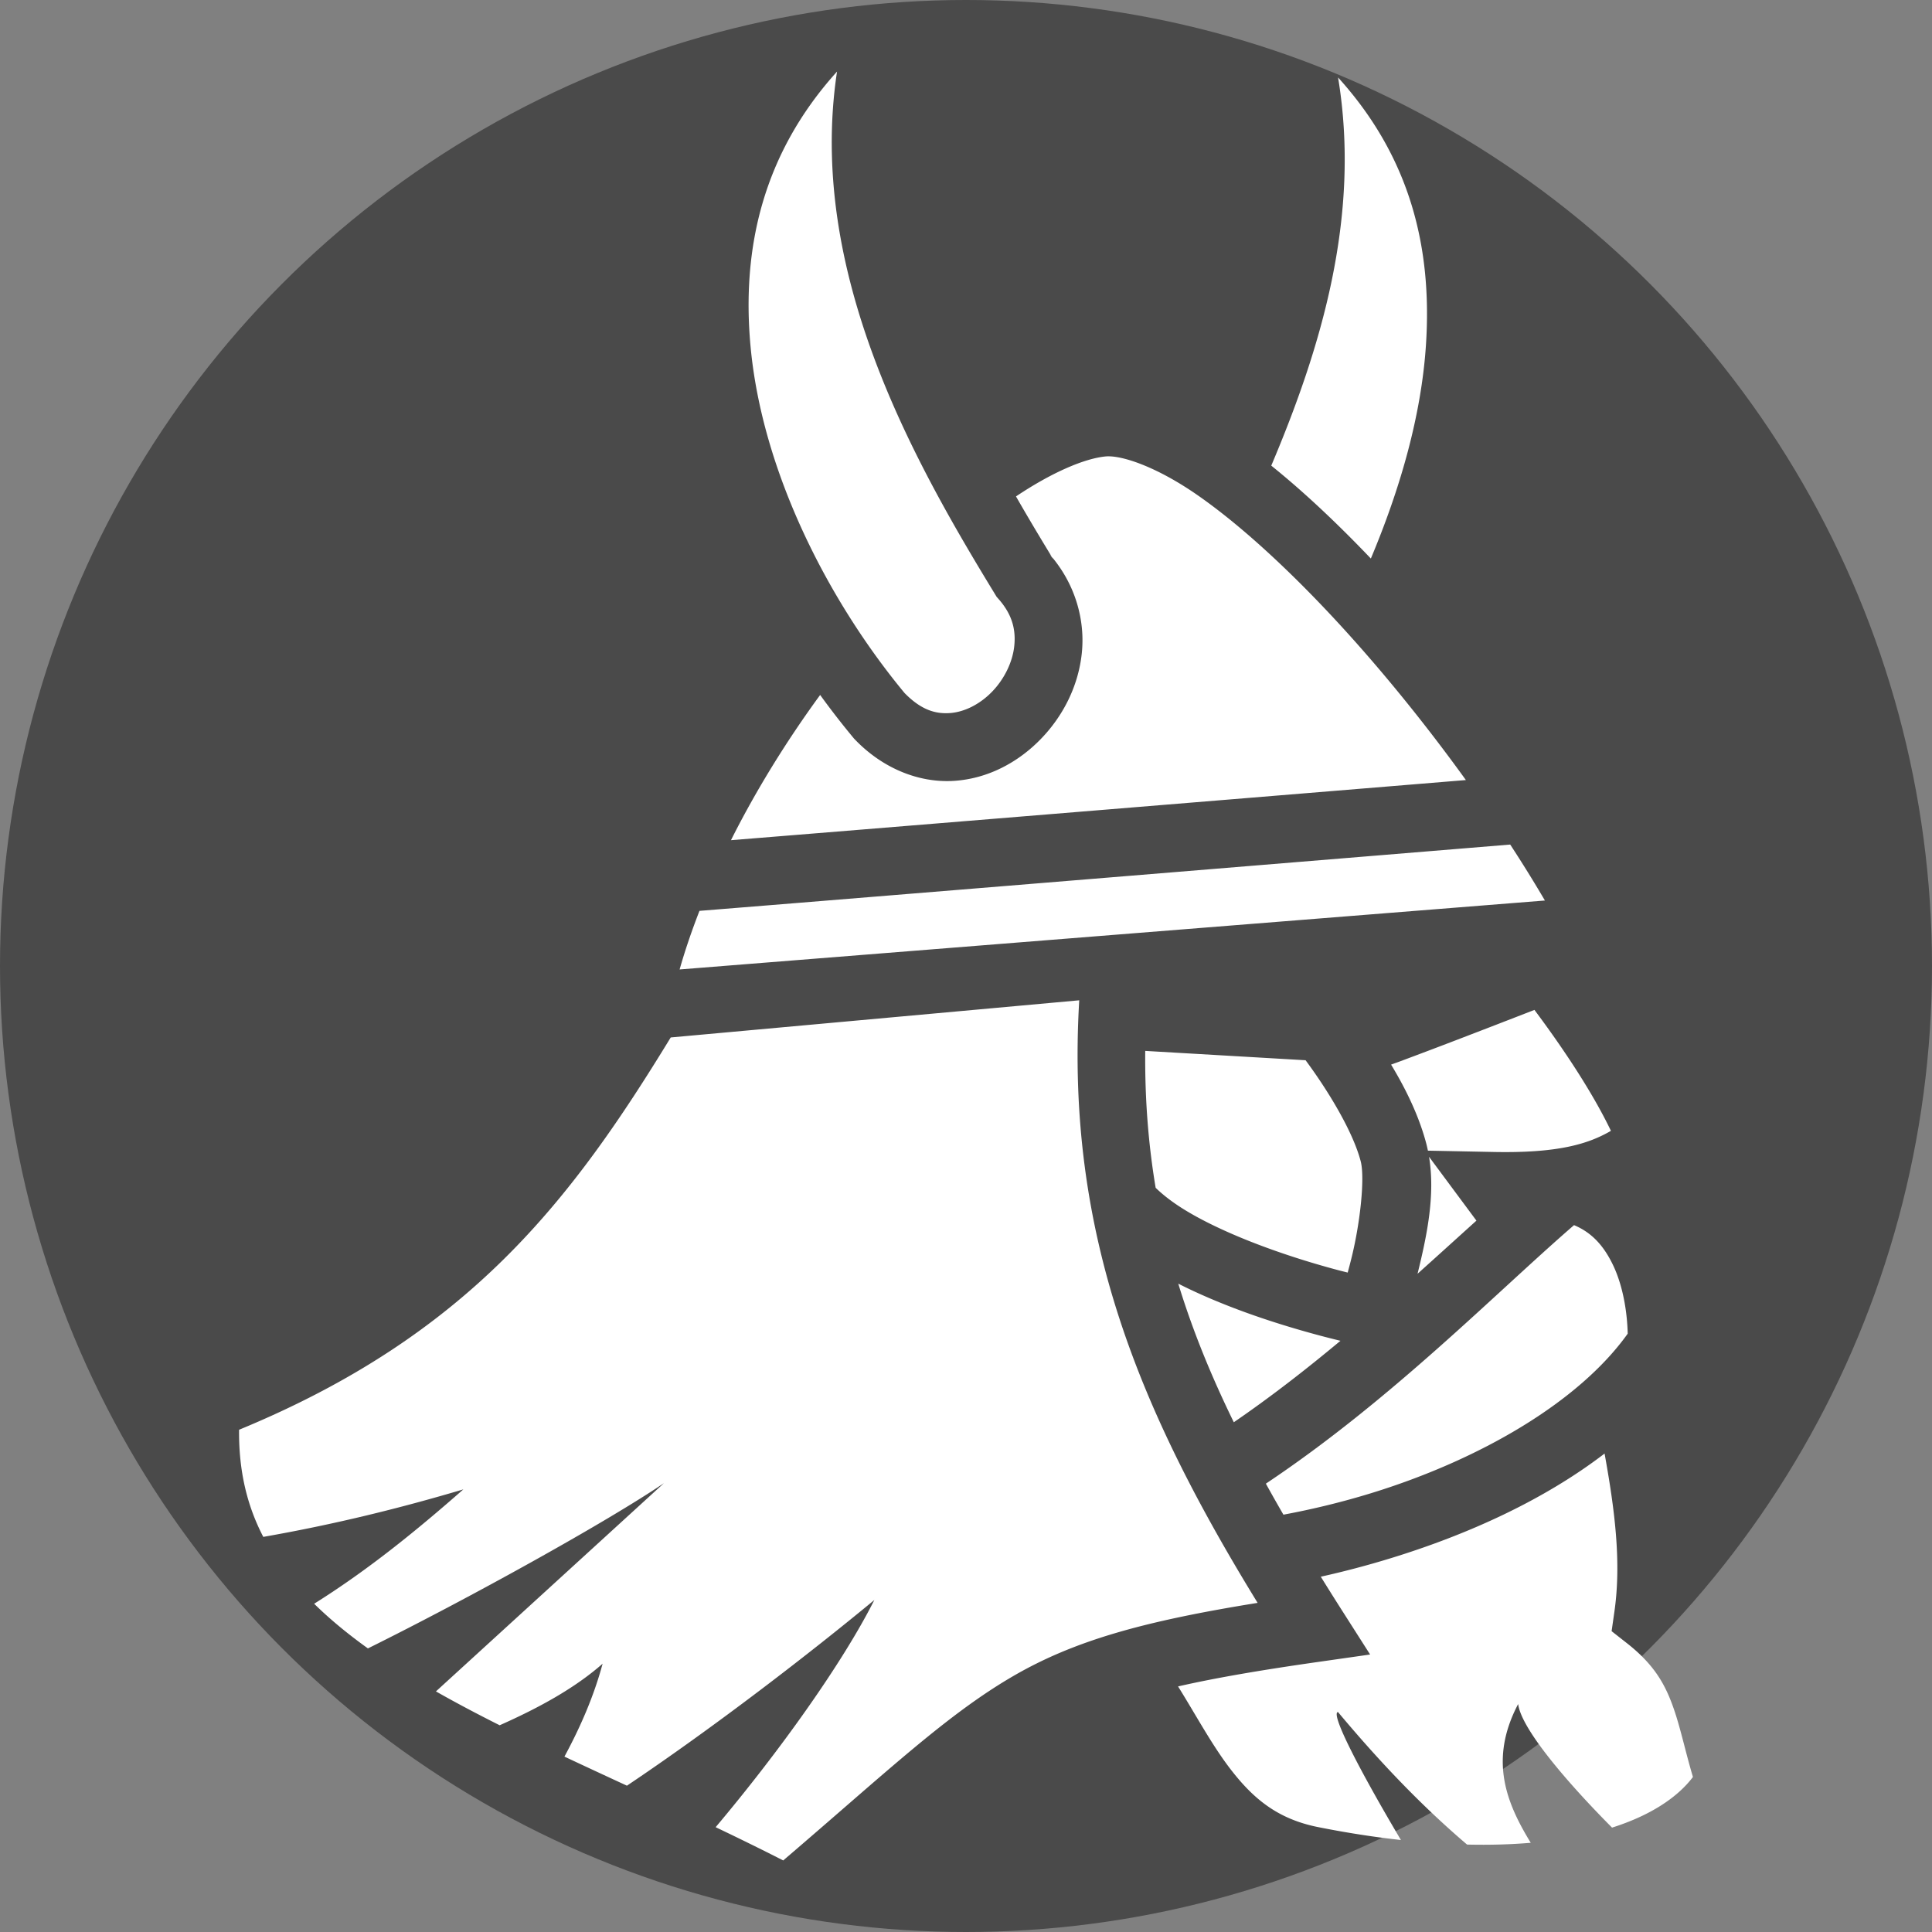 <svg xmlns="http://www.w3.org/2000/svg" viewBox="0 0 512 512" style="height: 512px; width: 512px;"><rect x="0" y="0" width="512" height="512" fill="#808080" stroke="none"/><circle cx="256" cy="256" r="256" fill="#4a4a4a" fill-opacity="1"></circle><g class="" transform="translate(0,0)" style="touch-action: none;"><path d="M221.826 18.962c-19.664 21.772-25.274 46.806-22.947 72.576 3.014 33.377 20.582 67.653 40.846 92.127 4.424 4.514 8.193 5.55 11.937 5.31 3.796-.243 7.888-2.242 11.152-5.568 3.265-3.325 5.503-7.832 5.97-12.129.465-4.297-.458-8.336-4.15-12.53l-.517-.587-.406-.668c-21.633-35.426-49.926-85.506-41.885-138.531zm132.778 1.568c6.142 37.121-4.756 72.244-17.704 102.87 8.674 6.972 17.556 15.36 26.391 24.617 7.675-18.27 13.365-37.7 14.605-56.641 1.657-25.302-3.92-49.463-23.292-70.846zM293.79 120.93a8.042 8.042 0 0 0-.846.037c-5.5.545-14.101 4.158-23.695 10.592 3.17 5.542 6.37 10.887 9.5 16.02 6.426 7.696 8.854 17.099 7.928 25.642-.956 8.81-5.083 16.749-11.02 22.797-5.936 6.047-13.88 10.347-22.844 10.921-8.964.575-18.634-3.056-26.23-10.939l-.229-.236-.209-.252a215.324 215.324 0 0 1-8.798-11.342c-8.841 12.094-16.95 25.171-23.633 38.486 5.262-.424 9.766-.787 16.596-1.342 22.344-1.815 51.953-4.235 81.502-6.656 48.432-3.968 80.82-6.632 96.662-7.935-10.957-15.193-23.235-30.317-35.579-43.52-12.34-13.198-24.754-24.498-35.595-32.025-10.164-7.057-18.988-10.223-23.51-10.248zm-15.041 26.648c-.2-.24-.393-.484-.602-.72l.924 1.255c-.106-.174-.215-.36-.322-.535zm121.473 76.238c-9.5.782-53.357 4.391-106.94 8.782a130402.1 130402.1 0 0 1-81.515 6.658c-10.86.882-19.805 1.605-26.4 2.133-2.027 5.208-3.806 10.4-5.26 15.527l229.312-18.27a365.01 365.01 0 0 0-9.197-14.83zM286.01 265.09l-108.26 9.846c-26.291 43.058-53.372 78.8-114.39 103.964-.11 10.888 2.099 20.097 6.415 28.391 18.806-3.292 36.31-7.625 53.022-12.592-12.337 10.828-25.118 21.275-39.545 30.31 4.176 4.108 8.956 8.039 14.252 11.837 26.834-13.3 63.102-33.4 78.44-43.787L115.53 448.24c5.358 3.043 11.009 6.022 16.89 8.973 10.35-4.602 19.84-9.775 27.28-16.315-2.324 8.627-5.872 16.765-10.117 24.623a2653.953 2653.953 0 0 0 16.562 7.702c23.648-15.875 48.755-35.308 65.565-49.21-8.56 16.993-25.492 40.548-42.055 60.208 5.967 2.852 11.95 5.775 17.903 8.816 27.519-23.53 43.374-38.665 61.035-48.904 16.343-9.476 34.873-14.553 64.69-19.356-31.404-51.16-50.924-97.843-47.274-159.69zm120.635 2.543a3888.277 3888.277 0 0 1-19.096 7.38 1685.056 1685.056 0 0 1-16.588 6.282c-.9.333-1.502.543-2.309.838 4.157 6.86 7.53 14.009 9.373 21.107.146.562.268 1.13.387 1.696l17.42.347c17.241.343 25.144-2.16 31.082-5.6-4.816-10.051-12.468-21.618-20.27-32.05zm-103.147 10.867c-.118 12.746.828 24.747 2.762 36.275 1.76 1.73 4.288 3.736 7.492 5.72 9.65 5.972 24.873 11.841 40.826 16.095.854.228 1.718.433 2.576.652.362-1.332.724-2.703 1.075-4.14 2.306-9.448 3.49-21.04 2.375-25.336-1.878-7.226-7.762-17.516-14.608-26.791l-42.498-2.475zm75.213 28.053c1.72 10.365-.675 21.305-2.996 30.816l-.049.192c5.442-4.88 10.576-9.54 15.602-14.082l-12.557-16.926zm38.424 18.12c-20.834 18.034-48.387 46.302-81.668 68.51a466.119 466.119 0 0 0 4.654 8.221 209.86 209.86 0 0 0 23.117-5.656c28.793-8.836 55.15-24.122 68.121-42.312-.15-6.117-1.358-13.003-3.988-18.383-2.396-4.902-5.48-8.387-10.236-10.38zm-104.881 15.509c3.79 12.414 8.748 24.52 14.719 36.73 9.808-6.722 19.25-14.074 28.26-21.588a276.096 276.096 0 0 1-5.292-1.342c-13.64-3.636-26.74-8.249-37.687-13.8zm112.975 45.023c-16.015 12.276-36.042 21.41-56.71 27.752a242.181 242.181 0 0 1-18.496 4.887 882.802 882.802 0 0 0 5.559 8.845l7.512 11.774-13.826 1.976c-15.243 2.178-27.173 4.222-37.07 6.481 4.857 7.794 9.074 15.704 14.023 22.088 5.921 7.638 12.317 13.041 23.084 15.191 7.709 1.54 15.027 2.661 21.955 3.426-10.372-17.474-18.81-33.506-16.694-33.93 10.464 12.5 21.627 24.415 34.223 35.137 6.03.142 11.66-.029 16.875-.473-6.549-10.698-11.091-22.04-3.34-36.771.809 6.527 12.803 20.592 24.883 32.752 10.675-3.387 17.581-8.31 21.438-13.42-1.967-6.603-3.248-12.754-5.022-17.906-2.213-6.426-5.082-11.745-12.443-17.526l-4.088-3.21.738-5.147c1.91-13.306.04-27.297-2.601-41.926z" fill="#ffffff" fill-opacity="1"></path></g></svg>
